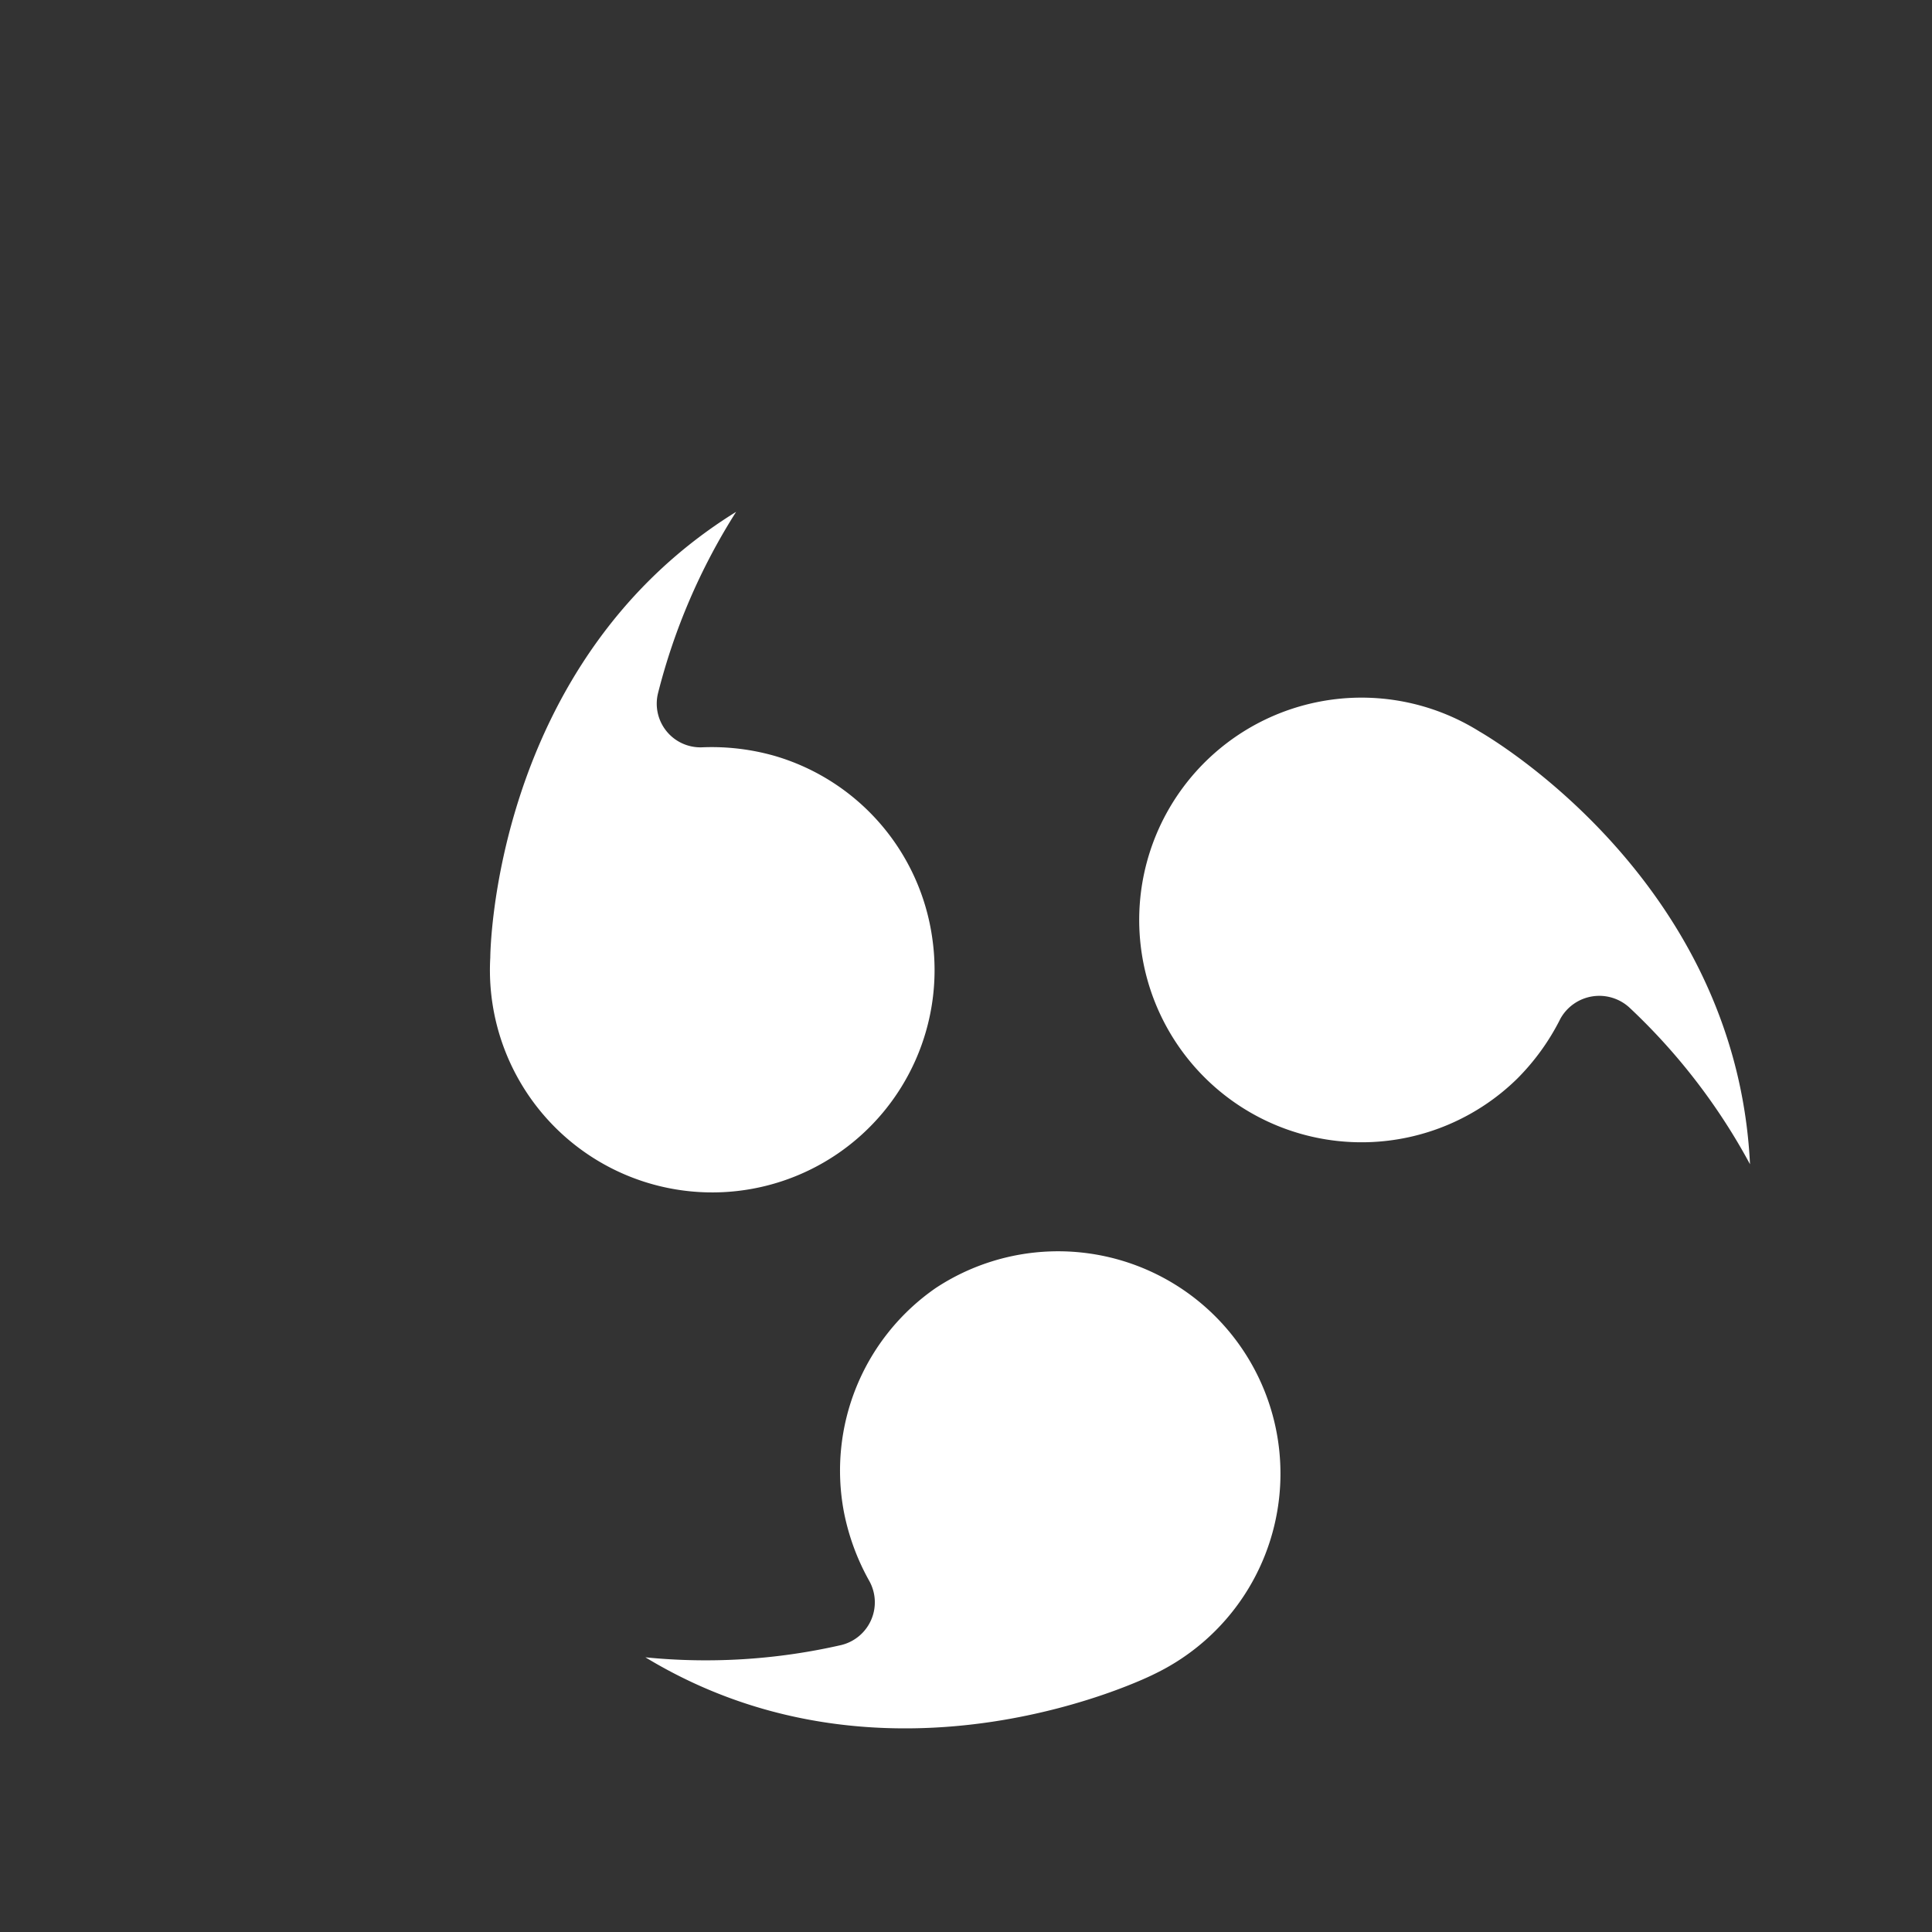 <svg xmlns="http://www.w3.org/2000/svg" data-name="Layer 1"  viewBox="10 10 69 69">
  <rect x="10" y="10" width="69" height="69" fill="#333333" stroke="none"/>
  <path fill="white" d="M62.83 36.12a7.94 7.94 0 1 0 1.35 12.41 8.25 8.25 0 0 0 1.55-2.15 1.59 1.59 0 0 1 2.48-.38 21.92 21.92 0 0 1 4.29 5.58c-.5-10.32-9.66-15.45-9.67-15.46ZM43.42 56a7.93 7.93 0 0 0-3.28 8 8.28 8.28 0 0 0 .91 2.47 1.57 1.57 0 0 1-1 2.28 21.67 21.67 0 0 1-7 .44c8.79 5.33 18.16.61 18.17.6A7.94 7.94 0 1 0 43.42 56Zm-.12-12.46A7.93 7.93 0 0 0 37.68 37a8.21 8.21 0 0 0-2.61-.31 1.56 1.56 0 0 1-1.57-1.93 22.24 22.24 0 0 1 2.79-6.48c-8.74 5.41-8.78 15.91-8.78 15.92a7.94 7.94 0 1 0 15.79-.66Z"/>
</svg>

